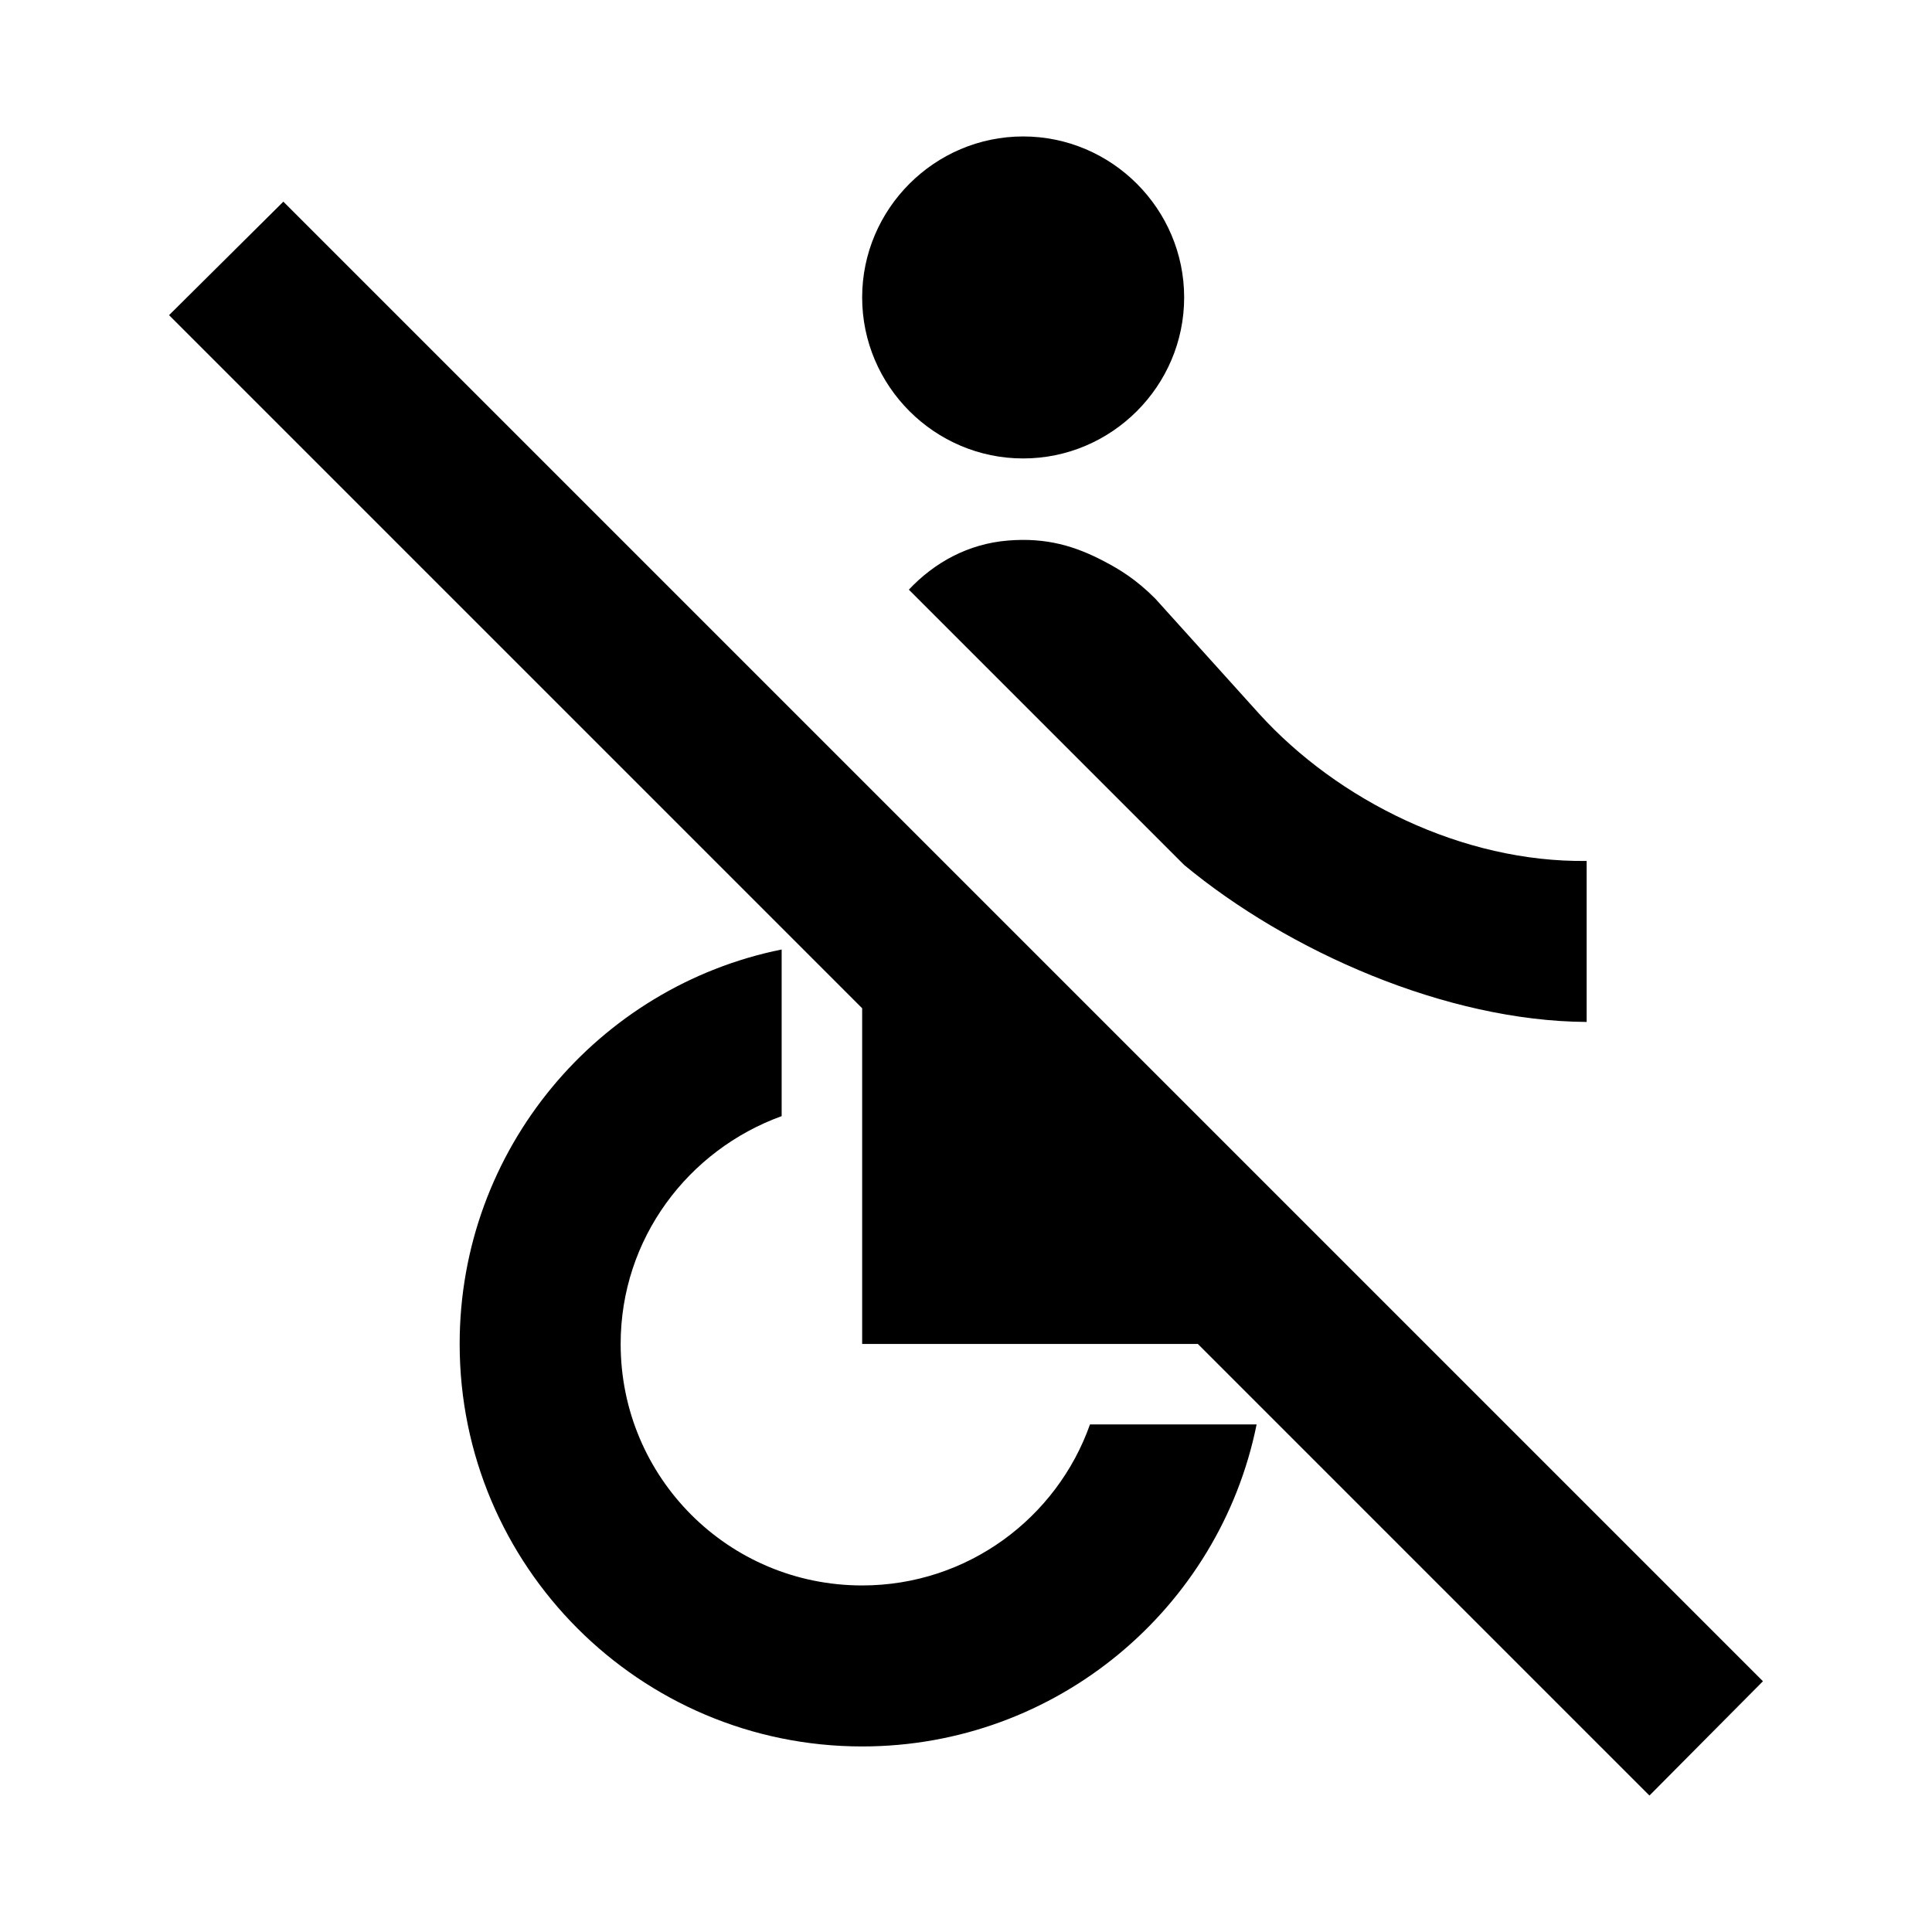 <svg  viewBox="0 0 24 24" fill="none" xmlns="http://www.w3.org/2000/svg">
<path d="M12.71 1.695C13.81 1.695 14.71 2.595 14.71 3.695C14.71 4.795 13.81 5.695 12.71 5.695C11.61 5.695 10.71 4.795 10.71 3.695C10.71 2.595 11.61 1.695 12.71 1.695ZM10.71 19.695C9.05 19.695 7.71 18.355 7.71 16.695C7.71 15.385 8.55 14.285 9.71 13.865V11.795C7.43 12.255 5.71 14.275 5.71 16.695C5.71 19.455 7.95 21.695 10.71 21.695C13.13 21.695 15.15 19.975 15.61 17.695H13.54C13.13 18.855 12.02 19.695 10.71 19.695ZM21.9 20.885L3.52 2.505L2.1 3.915L10.71 12.525V16.695H14.88L20.49 22.305L21.9 20.885ZM19.71 10.695C18.17 10.715 16.62 9.945 15.64 8.865L14.35 7.435C14.11 7.195 13.91 7.075 13.72 6.975C13.36 6.785 13 6.675 12.52 6.715C12.03 6.755 11.61 6.985 11.29 7.325L14.71 10.745C16 11.815 17.96 12.685 19.71 12.695V10.695Z" fill="currentColor"/>
</svg>
